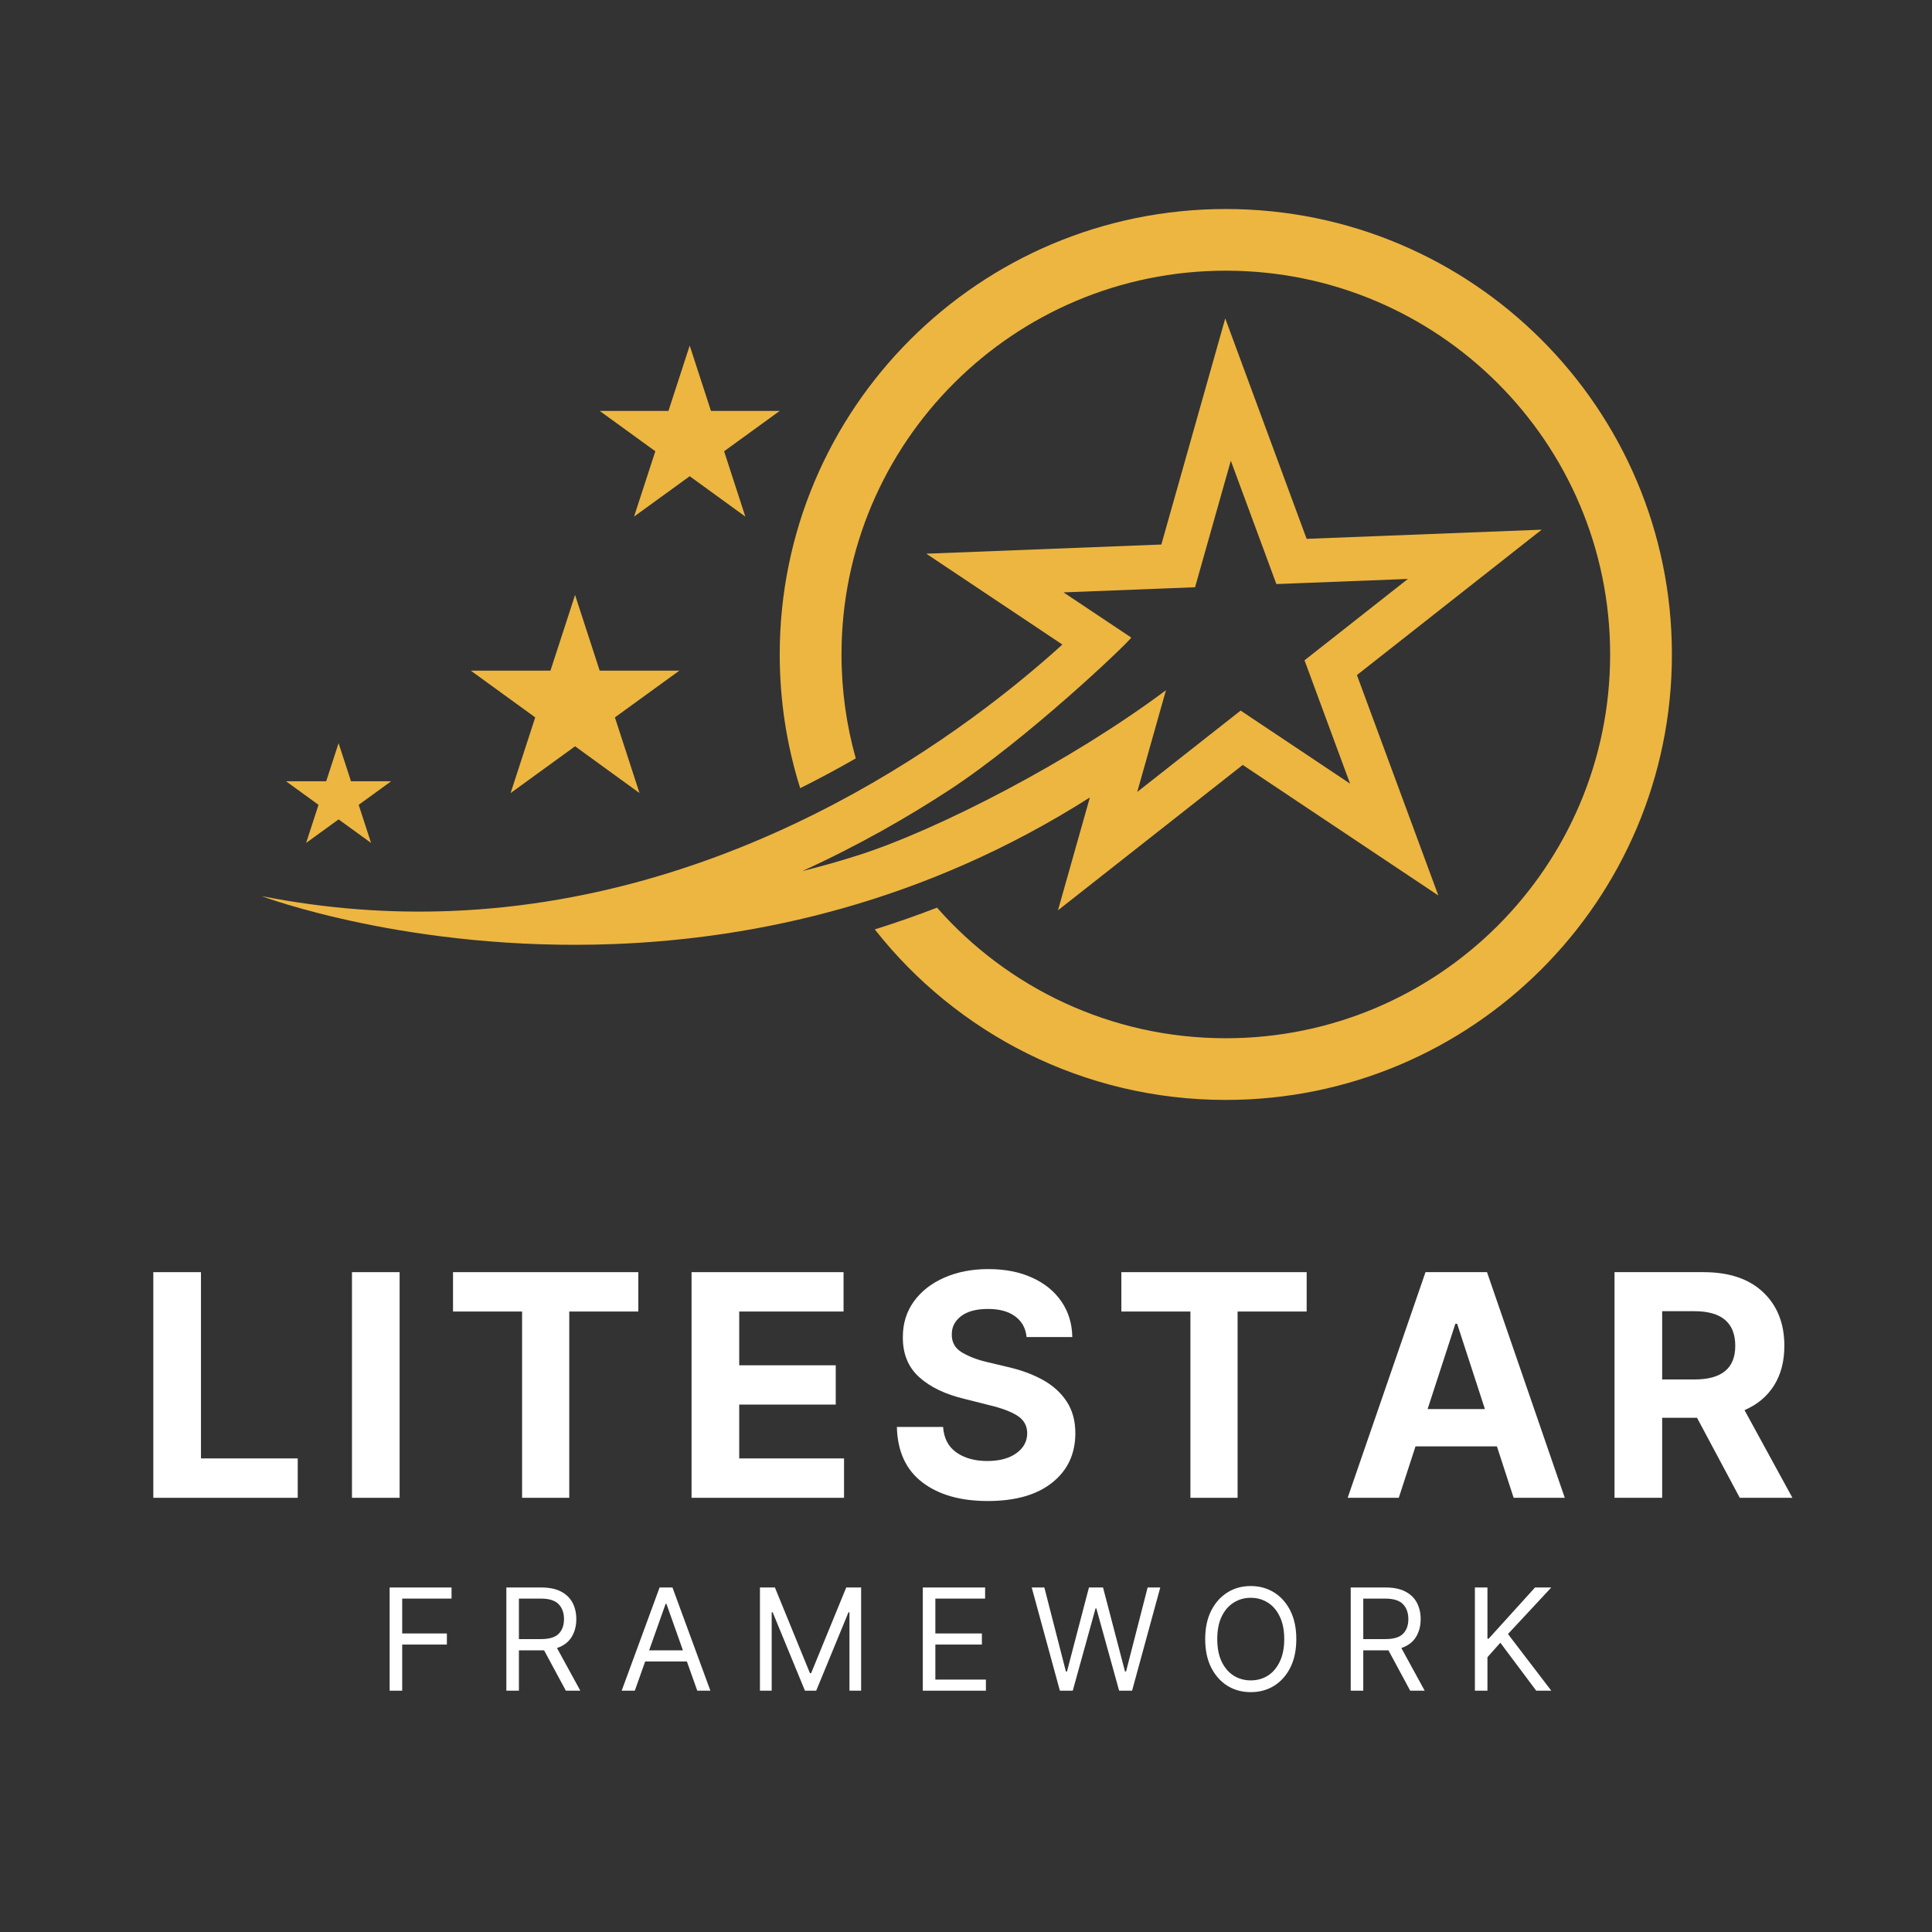 <svg xmlns="http://www.w3.org/2000/svg" xmlns:xlink="http://www.w3.org/1999/xlink" width="500" zoomAndPan="magnify" viewBox="0 0 375 375" height="500" preserveAspectRatio="xMidYMid meet" version="1.0"><rect x="0" y="0" width="375" height="375" fill="#333333" stroke="none"/><defs><g/><clipPath id="84761b25f0"><path d="M 50.766 61 L 300 61 L 300 184 L 50.766 184 Z M 50.766 61 " clip-rule="nonzero"/></clipPath><clipPath id="2cfd5df020"><path d="M 151 40.406 L 324.516 40.406 L 324.516 213.656 L 151 213.656 Z M 151 40.406 " clip-rule="nonzero"/></clipPath></defs><g clip-path="url(#84761b25f0)"><path fill="#edb641" d="M 155.715 169.082 C 166.773 164.043 176.379 158.488 184.246 153.344 C 199.293 143.508 218.523 125.219 219.582 123.758 L 212.531 119.055 L 206.43 114.98 L 225.754 114.227 L 231.961 113.984 L 233.648 108.012 L 238.902 89.426 L 245.594 107.543 L 247.742 113.367 L 253.953 113.125 L 273.273 112.371 L 258.086 124.324 L 253.207 128.164 L 255.355 133.984 L 262.047 152.105 L 245.969 141.371 L 240.805 137.926 L 235.922 141.766 L 220.734 153.719 L 223.344 144.48 L 225.984 135.133 L 226.312 133.973 C 207.82 147.793 181.953 161.113 166.488 166.035 C 162.941 167.164 159.348 168.18 155.715 169.082 Z M 119.348 183.234 C 146.758 182.164 179.41 175.207 211.543 154.785 L 205.352 176.691 L 241.215 148.473 L 279.176 173.809 L 263.379 131.031 L 299.242 102.809 L 253.617 104.59 L 237.82 61.809 L 225.418 105.691 L 179.793 107.473 L 206.207 125.105 C 188.824 140.891 145.215 174.562 87.441 176.824 C 75.766 177.277 63.5 176.449 50.766 173.93 C 50.766 173.93 79.52 184.793 119.348 183.234 " fill-opacity="1" fill-rule="nonzero"/></g><g clip-path="url(#2cfd5df020)"><path fill="#edb641" d="M 237.93 40.57 C 190.109 40.57 151.344 79.281 151.344 127.031 C 151.344 136.074 152.738 144.793 155.316 152.984 C 159.082 151.113 162.68 149.172 166.102 147.203 C 164.301 140.789 163.336 134.023 163.336 127.031 C 163.336 85.891 196.73 52.539 237.93 52.539 C 279.129 52.539 312.527 85.891 312.527 127.031 C 312.527 168.172 279.129 201.523 237.93 201.523 C 215.586 201.523 195.543 191.711 181.871 176.172 C 177.895 177.715 173.871 179.121 169.793 180.395 C 185.648 200.547 210.273 213.496 237.93 213.496 C 285.75 213.496 324.516 174.785 324.516 127.031 C 324.516 79.281 285.75 40.57 237.93 40.57 " fill-opacity="1" fill-rule="nonzero"/></g><path fill="#edb641" d="M 111.621 115.484 L 116.398 130.172 L 131.863 130.172 L 119.352 139.246 L 124.129 153.934 L 111.621 144.855 L 99.109 153.934 L 103.887 139.246 L 91.379 130.172 L 106.844 130.172 L 111.621 115.484 " fill-opacity="1" fill-rule="nonzero"/><path fill="#edb641" d="M 133.871 67.078 L 137.996 79.758 L 151.344 79.758 L 140.547 87.59 L 144.668 100.27 L 133.871 92.434 L 123.07 100.27 L 127.199 87.59 L 116.398 79.758 L 129.746 79.758 L 133.871 67.078 " fill-opacity="1" fill-rule="nonzero"/><path fill="#edb641" d="M 65.719 144.25 L 68.129 151.645 L 75.918 151.645 L 69.617 156.219 L 72.023 163.613 L 65.719 159.043 L 59.418 163.613 L 61.824 156.219 L 55.523 151.645 L 63.312 151.645 L 65.719 144.25 " fill-opacity="1" fill-rule="nonzero"/><g fill="#ffffff" fill-opacity="1"><g transform="translate(25.945, 290.721)"><g><path d="M 3.812 0 L 3.812 -43.797 L 13.062 -43.797 L 13.062 -7.641 L 31.844 -7.641 L 31.844 0 Z M 3.812 0 "/></g></g></g><g fill="#ffffff" fill-opacity="1"><g transform="translate(64.504, 290.721)"><g><path d="M 13.062 -43.797 L 13.062 0 L 3.812 0 L 3.812 -43.797 Z M 13.062 -43.797 "/></g></g></g><g fill="#ffffff" fill-opacity="1"><g transform="translate(85.79, 290.721)"><g><path d="M 2.141 -36.156 L 2.141 -43.797 L 38.109 -43.797 L 38.109 -36.156 L 24.703 -36.156 L 24.703 0 L 15.547 0 L 15.547 -36.156 Z M 2.141 -36.156 "/></g></g></g><g fill="#ffffff" fill-opacity="1"><g transform="translate(130.42, 290.721)"><g><path d="M 3.812 0 L 3.812 -43.797 L 33.312 -43.797 L 33.312 -36.156 L 13.062 -36.156 L 13.062 -25.719 L 31.797 -25.719 L 31.797 -18.094 L 13.062 -18.094 L 13.062 -7.641 L 33.406 -7.641 L 33.406 0 Z M 3.812 0 "/></g></g></g><g fill="#ffffff" fill-opacity="1"><g transform="translate(171.694, 290.721)"><g><path d="M 27.562 -31.203 C 27.395 -32.922 26.656 -34.258 25.344 -35.219 C 24.039 -36.176 22.285 -36.656 20.078 -36.656 C 17.816 -36.656 16.078 -36.191 14.859 -35.266 C 13.648 -34.336 13.047 -33.164 13.047 -31.75 C 13.016 -30.188 13.688 -29 15.062 -28.188 C 16.438 -27.383 18.07 -26.766 19.969 -26.328 L 23.906 -25.391 C 26.445 -24.816 28.703 -23.988 30.672 -22.906 C 32.648 -21.82 34.203 -20.426 35.328 -18.719 C 36.461 -17.02 37.031 -14.953 37.031 -12.516 C 37.02 -8.504 35.52 -5.312 32.531 -2.938 C 29.551 -0.562 25.383 0.625 20.031 0.625 C 14.719 0.625 10.477 -0.586 7.312 -3.016 C 4.145 -5.441 2.504 -9.02 2.391 -13.75 L 11.359 -13.75 C 11.516 -11.551 12.379 -9.898 13.953 -8.797 C 15.523 -7.691 17.52 -7.141 19.938 -7.141 C 22.281 -7.141 24.156 -7.641 25.562 -8.641 C 26.969 -9.641 27.676 -10.938 27.688 -12.531 C 27.676 -14.008 27.031 -15.148 25.75 -15.953 C 24.469 -16.754 22.633 -17.438 20.25 -18 L 15.484 -19.203 C 11.785 -20.086 8.867 -21.488 6.734 -23.406 C 4.598 -25.332 3.535 -27.91 3.547 -31.141 C 3.535 -33.785 4.242 -36.102 5.672 -38.094 C 7.109 -40.082 9.082 -41.629 11.594 -42.734 C 14.102 -43.836 16.953 -44.391 20.141 -44.391 C 23.391 -44.391 26.227 -43.832 28.656 -42.719 C 31.094 -41.613 32.988 -40.066 34.344 -38.078 C 35.695 -36.098 36.395 -33.805 36.438 -31.203 Z M 27.562 -31.203 "/></g></g></g><g fill="#ffffff" fill-opacity="1"><g transform="translate(215.513, 290.721)"><g><path d="M 2.141 -36.156 L 2.141 -43.797 L 38.109 -43.797 L 38.109 -36.156 L 24.703 -36.156 L 24.703 0 L 15.547 0 L 15.547 -36.156 Z M 2.141 -36.156 "/></g></g></g><g fill="#ffffff" fill-opacity="1"><g transform="translate(260.143, 290.721)"><g><path d="M 11.359 0 L 1.438 0 L 16.547 -43.797 L 28.484 -43.797 L 43.578 0 L 33.656 0 L 30.406 -9.984 L 14.609 -9.984 Z M 16.953 -17.219 L 28.078 -17.219 L 22.688 -33.781 L 22.344 -33.781 Z M 16.953 -17.219 "/></g></g></g><g fill="#ffffff" fill-opacity="1"><g transform="translate(309.563, 290.721)"><g><path d="M 3.812 0 L 3.812 -43.797 L 21.078 -43.797 C 26.055 -43.797 29.914 -42.5 32.656 -39.906 C 35.406 -37.312 36.781 -33.836 36.781 -29.484 C 36.781 -26.492 36.113 -23.938 34.781 -21.812 C 33.445 -19.688 31.535 -18.086 29.047 -17.016 L 38.344 0 L 28.125 0 L 19.828 -15.531 L 13.062 -15.531 L 13.062 0 Z M 13.062 -22.969 L 19.359 -22.969 C 24.617 -22.969 27.25 -25.141 27.25 -29.484 C 27.25 -33.973 24.602 -36.219 19.312 -36.219 L 13.062 -36.219 Z M 13.062 -22.969 "/></g></g></g><g fill="#ffffff" fill-opacity="1"><g transform="translate(73.207, 328.162)"><g><path d="M 2.422 0 L 2.422 -20.031 L 14.438 -20.031 L 14.438 -17.875 L 4.859 -17.875 L 4.859 -11.109 L 13.531 -11.109 L 13.531 -8.953 L 4.859 -8.953 L 4.859 0 Z M 2.422 0 "/></g></g></g><g fill="#ffffff" fill-opacity="1"><g transform="translate(95.862, 328.162)"><g><path d="M 2.422 0 L 2.422 -20.031 L 9.203 -20.031 C 10.766 -20.031 12.047 -19.766 13.047 -19.234 C 14.055 -18.703 14.801 -17.973 15.281 -17.047 C 15.758 -16.117 16 -15.066 16 -13.891 C 16 -12.555 15.691 -11.395 15.078 -10.406 C 14.473 -9.426 13.531 -8.719 12.25 -8.281 L 16.781 0 L 13.969 0 L 9.75 -7.828 C 9.582 -7.828 9.41 -7.828 9.234 -7.828 L 4.859 -7.828 L 4.859 0 Z M 4.859 -10.016 L 9.156 -10.016 C 10.758 -10.016 11.898 -10.359 12.578 -11.047 C 13.266 -11.742 13.609 -12.691 13.609 -13.891 C 13.609 -15.098 13.266 -16.062 12.578 -16.781 C 11.891 -17.508 10.734 -17.875 9.109 -17.875 L 4.859 -17.875 Z M 4.859 -10.016 "/></g></g></g><g fill="#ffffff" fill-opacity="1"><g transform="translate(119.964, 328.162)"><g><path d="M 3.25 0 L 0.703 0 L 8.062 -20.031 L 10.562 -20.031 L 17.922 0 L 15.375 0 L 13.359 -5.672 L 5.266 -5.672 Z M 6.031 -7.828 L 12.594 -7.828 L 9.391 -16.859 L 9.234 -16.859 Z M 6.031 -7.828 "/></g></g></g><g fill="#ffffff" fill-opacity="1"><g transform="translate(145.082, 328.162)"><g><path d="M 2.422 -20.031 L 5.328 -20.031 L 12.125 -3.406 L 12.359 -3.406 L 19.172 -20.031 L 22.062 -20.031 L 22.062 0 L 19.797 0 L 19.797 -15.219 L 19.609 -15.219 L 13.344 0 L 11.156 0 L 4.891 -15.219 L 4.703 -15.219 L 4.703 0 L 2.422 0 Z M 2.422 -20.031 "/></g></g></g><g fill="#ffffff" fill-opacity="1"><g transform="translate(176.692, 328.162)"><g><path d="M 2.422 0 L 2.422 -20.031 L 14.516 -20.031 L 14.516 -17.875 L 4.859 -17.875 L 4.859 -11.109 L 13.891 -11.109 L 13.891 -8.953 L 4.859 -8.953 L 4.859 -2.156 L 14.672 -2.156 L 14.672 0 Z M 2.422 0 "/></g></g></g><g fill="#ffffff" fill-opacity="1"><g transform="translate(199.66, 328.162)"><g><path d="M 6.062 0 L 0.594 -20.031 L 3.047 -20.031 L 7.234 -3.719 L 7.438 -3.719 L 11.703 -20.031 L 14.438 -20.031 L 18.703 -3.719 L 18.906 -3.719 L 23.094 -20.031 L 25.547 -20.031 L 20.078 0 L 17.562 0 L 13.141 -15.969 L 12.984 -15.969 L 8.562 0 Z M 6.062 0 "/></g></g></g><g fill="#ffffff" fill-opacity="1"><g transform="translate(232.286, 328.162)"><g><path d="M 19.328 -10.016 C 19.328 -7.898 18.945 -6.07 18.188 -4.531 C 17.426 -3 16.379 -1.812 15.047 -0.969 C 13.711 -0.133 12.191 0.281 10.484 0.281 C 8.773 0.281 7.254 -0.133 5.922 -0.969 C 4.598 -1.812 3.551 -3 2.781 -4.531 C 2.02 -6.07 1.641 -7.898 1.641 -10.016 C 1.641 -12.129 2.02 -13.953 2.781 -15.484 C 3.551 -17.023 4.598 -18.211 5.922 -19.047 C 7.254 -19.891 8.773 -20.312 10.484 -20.312 C 12.191 -20.312 13.711 -19.891 15.047 -19.047 C 16.379 -18.211 17.426 -17.023 18.188 -15.484 C 18.945 -13.953 19.328 -12.129 19.328 -10.016 Z M 16.984 -10.016 C 16.984 -11.754 16.691 -13.219 16.109 -14.406 C 15.535 -15.602 14.758 -16.504 13.781 -17.109 C 12.801 -17.723 11.703 -18.031 10.484 -18.031 C 9.273 -18.031 8.176 -17.723 7.188 -17.109 C 6.207 -16.504 5.426 -15.602 4.844 -14.406 C 4.27 -13.219 3.984 -11.754 3.984 -10.016 C 3.984 -8.285 4.27 -6.82 4.844 -5.625 C 5.426 -4.426 6.207 -3.52 7.188 -2.906 C 8.176 -2.301 9.273 -2 10.484 -2 C 11.703 -2 12.801 -2.301 13.781 -2.906 C 14.758 -3.52 15.535 -4.426 16.109 -5.625 C 16.691 -6.82 16.984 -8.285 16.984 -10.016 Z M 16.984 -10.016 "/></g></g></g><g fill="#ffffff" fill-opacity="1"><g transform="translate(259.751, 328.162)"><g><path d="M 2.422 0 L 2.422 -20.031 L 9.203 -20.031 C 10.766 -20.031 12.047 -19.766 13.047 -19.234 C 14.055 -18.703 14.801 -17.973 15.281 -17.047 C 15.758 -16.117 16 -15.066 16 -13.891 C 16 -12.555 15.691 -11.395 15.078 -10.406 C 14.473 -9.426 13.531 -8.719 12.25 -8.281 L 16.781 0 L 13.969 0 L 9.75 -7.828 C 9.582 -7.828 9.41 -7.828 9.234 -7.828 L 4.859 -7.828 L 4.859 0 Z M 4.859 -10.016 L 9.156 -10.016 C 10.758 -10.016 11.898 -10.359 12.578 -11.047 C 13.266 -11.742 13.609 -12.691 13.609 -13.891 C 13.609 -15.098 13.266 -16.062 12.578 -16.781 C 11.891 -17.508 10.734 -17.875 9.109 -17.875 L 4.859 -17.875 Z M 4.859 -10.016 "/></g></g></g><g fill="#ffffff" fill-opacity="1"><g transform="translate(283.853, 328.162)"><g><path d="M 2.422 0 L 2.422 -20.031 L 4.859 -20.031 L 4.859 -10.094 L 5.094 -10.094 L 14.094 -20.031 L 17.25 -20.031 L 8.844 -11 L 17.25 0 L 14.328 0 L 7.359 -9.312 L 4.859 -6.5 L 4.859 0 Z M 2.422 0 "/></g></g></g></svg>